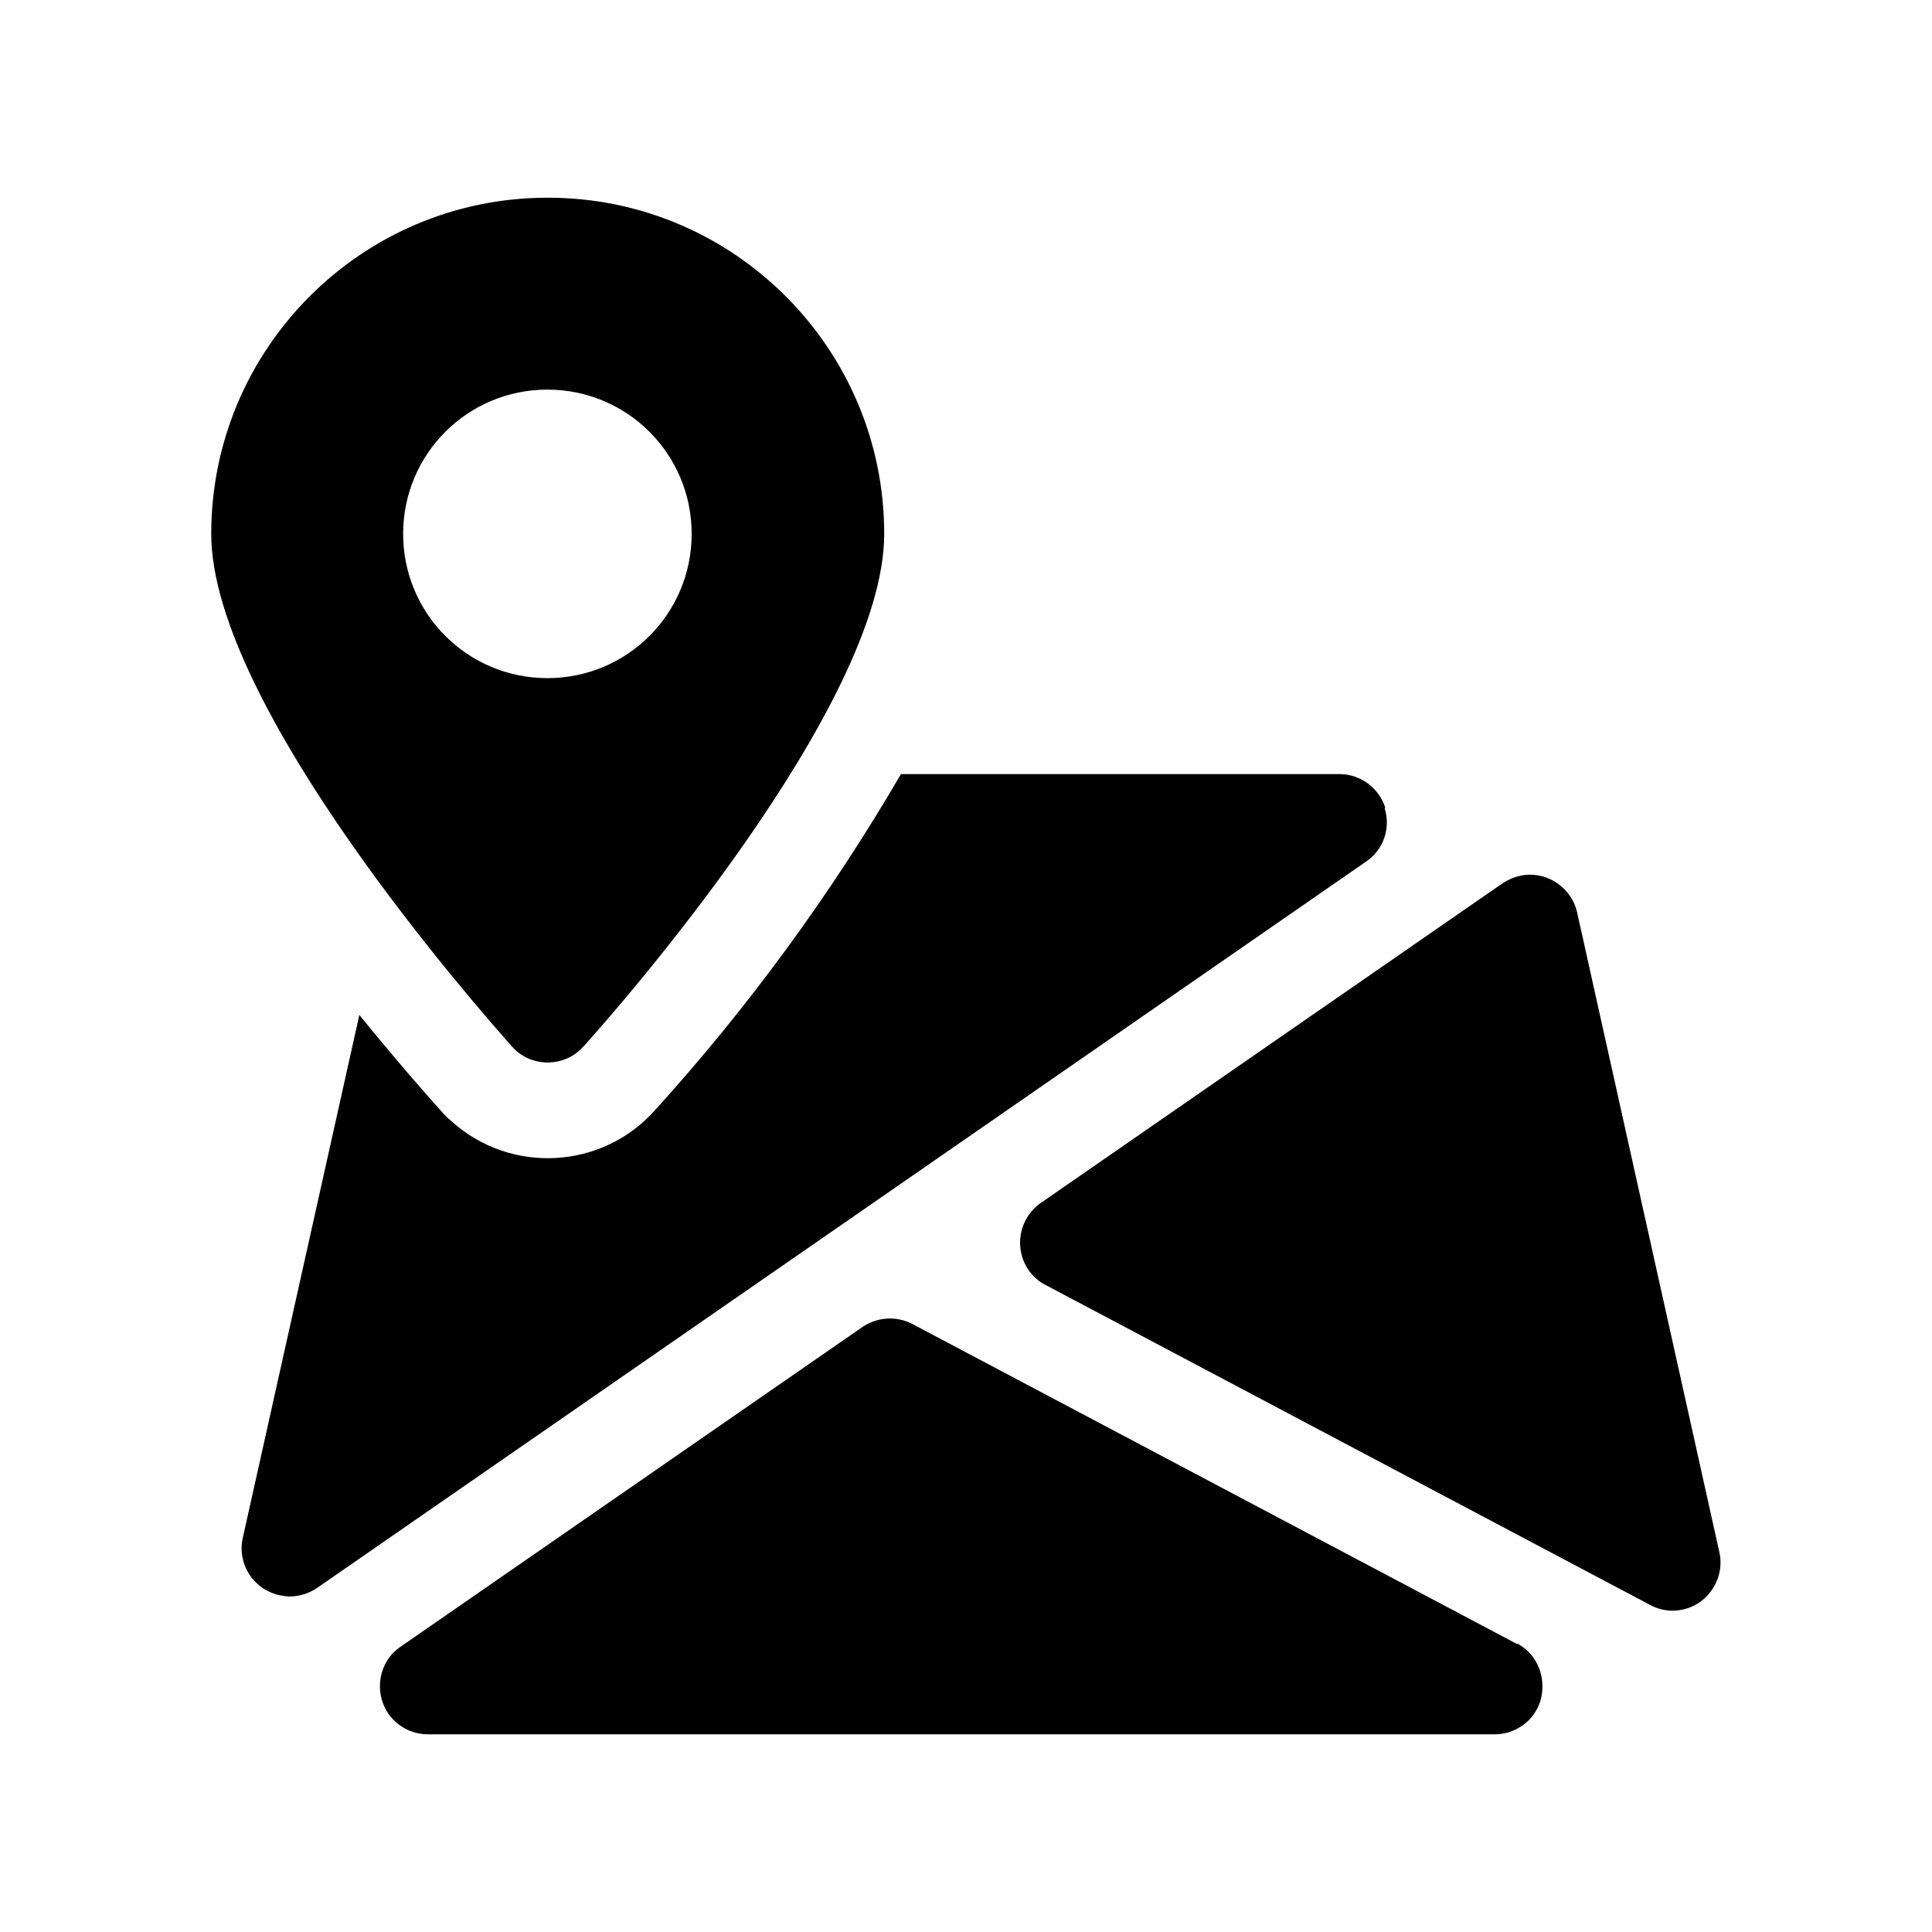 <?xml version="1.0" encoding="UTF-8"?>
<svg id="Capa_1" xmlns="http://www.w3.org/2000/svg" viewBox="0 0 30 30">
  <defs>
    <style>
      .cls-1 {
        fill: currentColor;
      }
    </style>
  </defs>
  <g id="Grupo_35578">
    <g id="Grupo_35577">
      <path id="Trazado_19499" class="cls-1" d="M23.56,25.53l-9.39-4.97c-.25-.13-.54-.11-.77.04l-7.18,4.97c-.34.23-.42.7-.19,1.04.14.2.37.32.61.32h16.57c.41,0,.75-.33.74-.75,0-.28-.15-.53-.39-.66h0Z"/>
    </g>
  </g>
  <g id="Grupo_35580">
    <g id="Grupo_35579">
      <path id="Trazado_19500" class="cls-1" d="M26.7,24.11l-2.21-9.94c-.09-.4-.49-.66-.89-.57-.09.02-.18.06-.26.11l-7.18,4.97c-.34.24-.42.7-.19,1.04.07.1.16.18.26.23l9.39,4.97c.11.06.23.09.35.09.16,0,.32-.05.45-.15.23-.18.34-.47.28-.75Z"/>
    </g>
  </g>
  <g id="Grupo_35582">
    <g id="Grupo_35581">
      <path id="Trazado_19501" class="cls-1" d="M21.51,12.54c-.1-.31-.39-.52-.71-.52h-6.81c-1.09,1.87-2.37,3.62-3.82,5.22-.82.92-2.24,1-3.16.17-.06-.05-.12-.11-.17-.17-.29-.32-.74-.84-1.26-1.48l-1.81,8.12c-.09.4.16.8.57.89.05.01.11.02.16.02.15,0,.3-.05.42-.13l16.29-11.28c.27-.18.39-.52.29-.83Z"/>
    </g>
  </g>
  <g id="Grupo_35584">
    <g id="Grupo_35583">
      <path id="Trazado_19502" class="cls-1" d="M8.5,3.07c-2.88,0-5.22,2.34-5.22,5.22,0,2.68,4.19,7.42,4.67,7.96.27.31.75.33,1.05.06.02-.02.04-.04.06-.06.48-.53,4.67-5.28,4.67-7.96,0-2.88-2.34-5.22-5.22-5.22ZM8.5,10.53c-1.24,0-2.24-1-2.24-2.24s1-2.24,2.24-2.24c1.24,0,2.24,1,2.24,2.24h0c0,1.24-1,2.24-2.24,2.24Z"/>
    </g>
  </g>
</svg>